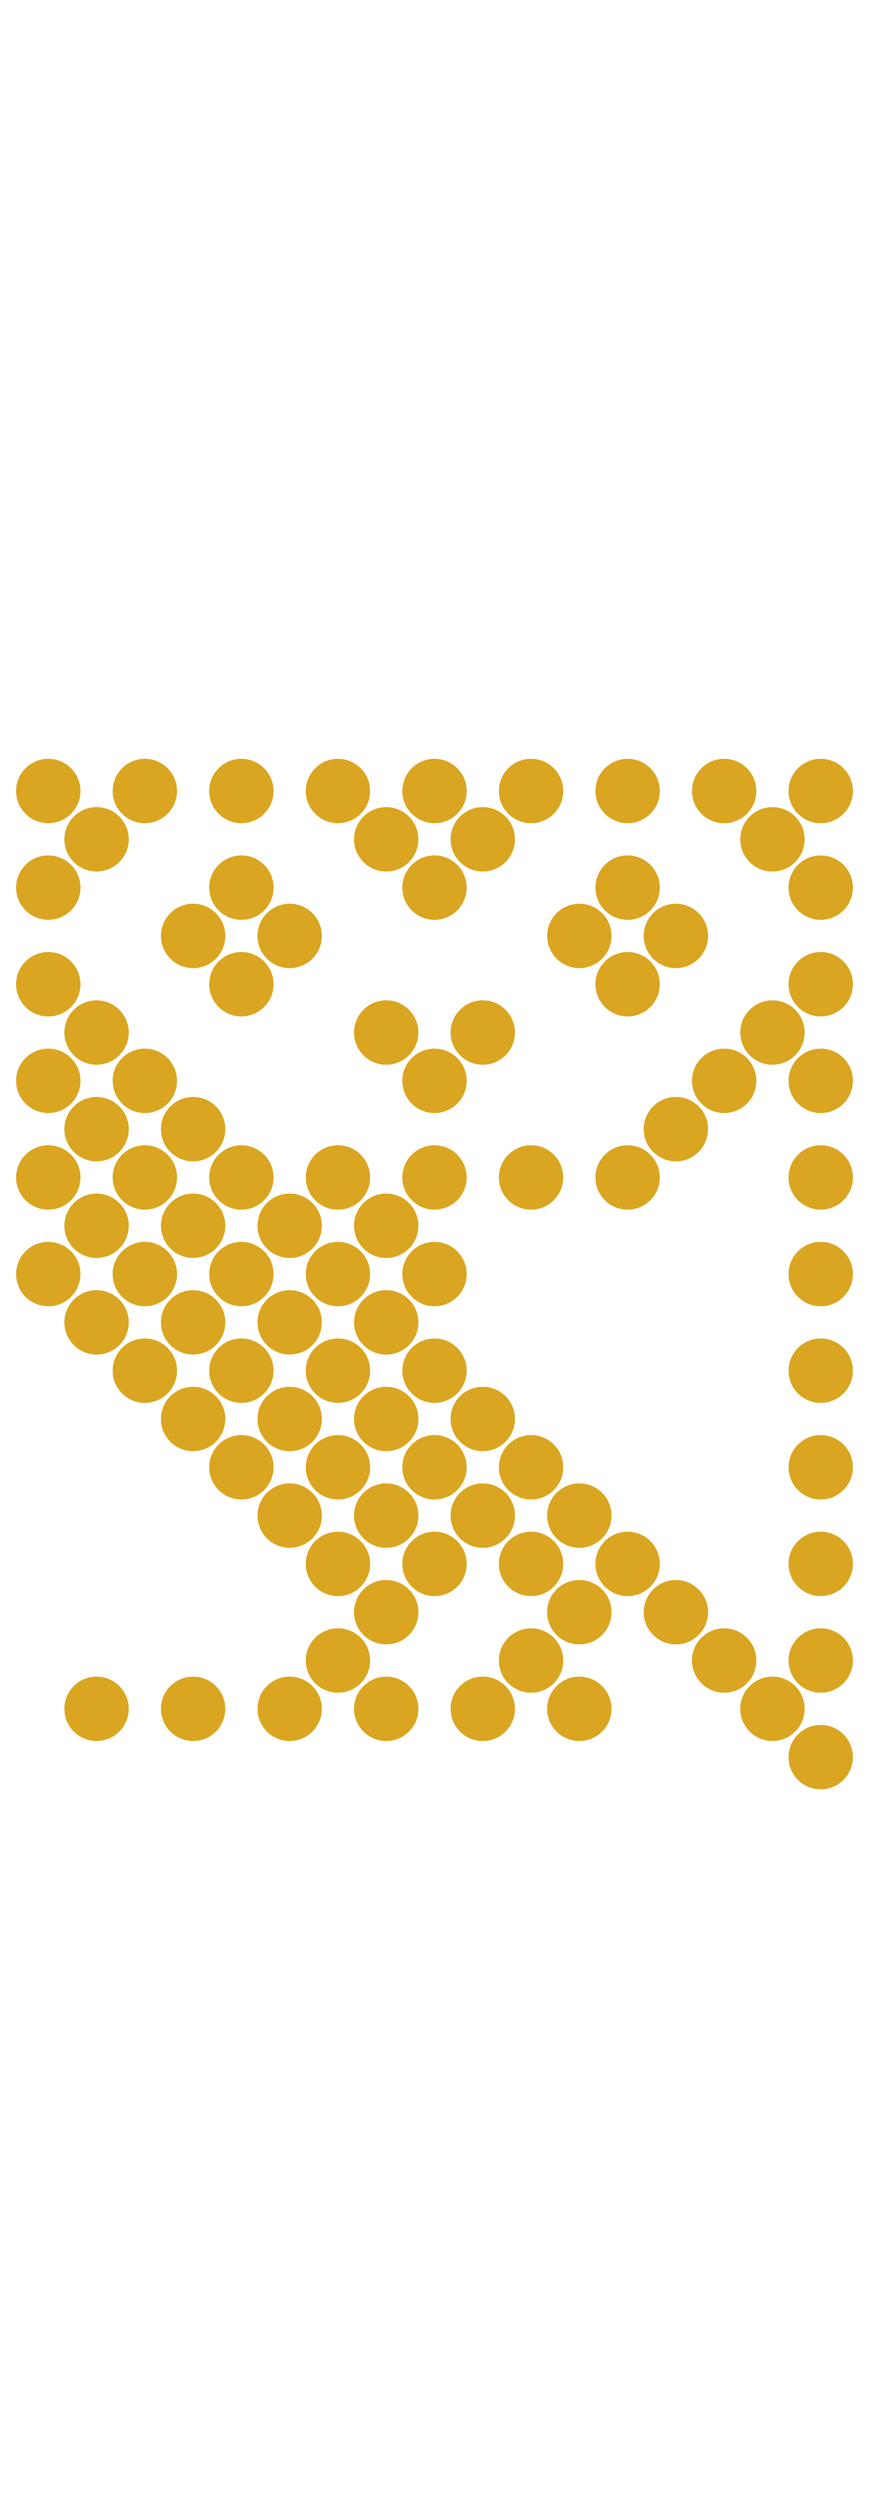 <svg width="2in" viewBox="0 0 432 552" xmlns="http://www.w3.org/2000/svg">
  <g style="fill: goldenrod;">
    <circle cx="24" cy="48" r="16"></circle>
    <circle cx="72" cy="48" r="16"></circle>
    <circle cx="120" cy="48" r="16"></circle>
    <circle cx="168" cy="48" r="16"></circle>
    <circle cx="216" cy="48" r="16"></circle>
    <circle cx="264" cy="48" r="16"></circle>
    <circle cx="312" cy="48" r="16"></circle>
    <circle cx="360" cy="48" r="16"></circle>
    <circle cx="408" cy="48" r="16"></circle>
    <circle cx="48" cy="72" r="16"></circle>
    <circle cx="192" cy="72" r="16"></circle>
    <circle cx="240" cy="72" r="16"></circle>
    <circle cx="384" cy="72" r="16"></circle>
    <circle cx="24" cy="96" r="16"></circle>
    <circle cx="120" cy="96" r="16"></circle>
    <circle cx="216" cy="96" r="16"></circle>
    <circle cx="312" cy="96" r="16"></circle>
    <circle cx="408" cy="96" r="16"></circle>
    <circle cx="96" cy="120" r="16"></circle>
    <circle cx="144" cy="120" r="16"></circle>
    <circle cx="288" cy="120" r="16"></circle>
    <circle cx="336" cy="120" r="16"></circle>
    <circle cx="24" cy="144" r="16"></circle>
    <circle cx="120" cy="144" r="16"></circle>
    <circle cx="312" cy="144" r="16"></circle>
    <circle cx="408" cy="144" r="16"></circle>
    <circle cx="48" cy="168" r="16"></circle>
    <circle cx="192" cy="168" r="16"></circle>
    <circle cx="240" cy="168" r="16"></circle>
    <circle cx="384" cy="168" r="16"></circle>
    <circle cx="24" cy="192" r="16"></circle>
    <circle cx="72" cy="192" r="16"></circle>
    <circle cx="216" cy="192" r="16"></circle>
    <circle cx="360" cy="192" r="16"></circle>
    <circle cx="408" cy="192" r="16"></circle>
    <circle cx="48" cy="216" r="16"></circle>
    <circle cx="96" cy="216" r="16"></circle>
    <circle cx="336" cy="216" r="16"></circle>
    <circle cx="24" cy="240" r="16"></circle>
    <circle cx="72" cy="240" r="16"></circle>
    <circle cx="120" cy="240" r="16"></circle>
    <circle cx="168" cy="240" r="16"></circle>
    <circle cx="216" cy="240" r="16"></circle>
    <circle cx="264" cy="240" r="16"></circle>
    <circle cx="312" cy="240" r="16"></circle>
    <circle cx="408" cy="240" r="16"></circle>
    <circle cx="48" cy="264" r="16"></circle>
    <circle cx="96" cy="264" r="16"></circle>
    <circle cx="144" cy="264" r="16"></circle>
    <circle cx="192" cy="264" r="16"></circle>
    <circle cx="24" cy="288" r="16"></circle>
    <circle cx="72" cy="288" r="16"></circle>
    <circle cx="120" cy="288" r="16"></circle>
    <circle cx="168" cy="288" r="16"></circle>
    <circle cx="216" cy="288" r="16"></circle>
    <circle cx="408" cy="288" r="16"></circle>
    <circle cx="48" cy="312" r="16"></circle>
    <circle cx="96" cy="312" r="16"></circle>
    <circle cx="144" cy="312" r="16"></circle>
    <circle cx="192" cy="312" r="16"></circle>
    <circle cx="72" cy="336" r="16"></circle>
    <circle cx="120" cy="336" r="16"></circle>
    <circle cx="168" cy="336" r="16"></circle>
    <circle cx="216" cy="336" r="16"></circle>
    <circle cx="408" cy="336" r="16"></circle>
    <circle cx="96" cy="360" r="16"></circle>
    <circle cx="144" cy="360" r="16"></circle>
    <circle cx="192" cy="360" r="16"></circle>
    <circle cx="240" cy="360" r="16"></circle>
    <circle cx="120" cy="384" r="16"></circle>
    <circle cx="168" cy="384" r="16"></circle>
    <circle cx="216" cy="384" r="16"></circle>
    <circle cx="264" cy="384" r="16"></circle>
    <circle cx="408" cy="384" r="16"></circle>
    <circle cx="144" cy="408" r="16"></circle>
    <circle cx="192" cy="408" r="16"></circle>
    <circle cx="240" cy="408" r="16"></circle>
    <circle cx="288" cy="408" r="16"></circle>
    <circle cx="168" cy="432" r="16"></circle>
    <circle cx="216" cy="432" r="16"></circle>
    <circle cx="264" cy="432" r="16"></circle>
    <circle cx="312" cy="432" r="16"></circle>
    <circle cx="408" cy="432" r="16"></circle>
    <circle cx="192" cy="456" r="16"></circle>
    <circle cx="288" cy="456" r="16"></circle>
    <circle cx="336" cy="456" r="16"></circle>
    <circle cx="168" cy="480" r="16"></circle>
    <circle cx="264" cy="480" r="16"></circle>
    <circle cx="360" cy="480" r="16"></circle>
    <circle cx="408" cy="480" r="16"></circle>
    <circle cx="48" cy="504" r="16"></circle>
    <circle cx="96" cy="504" r="16"></circle>
    <circle cx="144" cy="504" r="16"></circle>
    <circle cx="192" cy="504" r="16"></circle>
    <circle cx="240" cy="504" r="16"></circle>
    <circle cx="288" cy="504" r="16"></circle>
    <circle cx="384" cy="504" r="16"></circle>
    <circle cx="408" cy="528" r="16"></circle>
  </g>
</svg>
